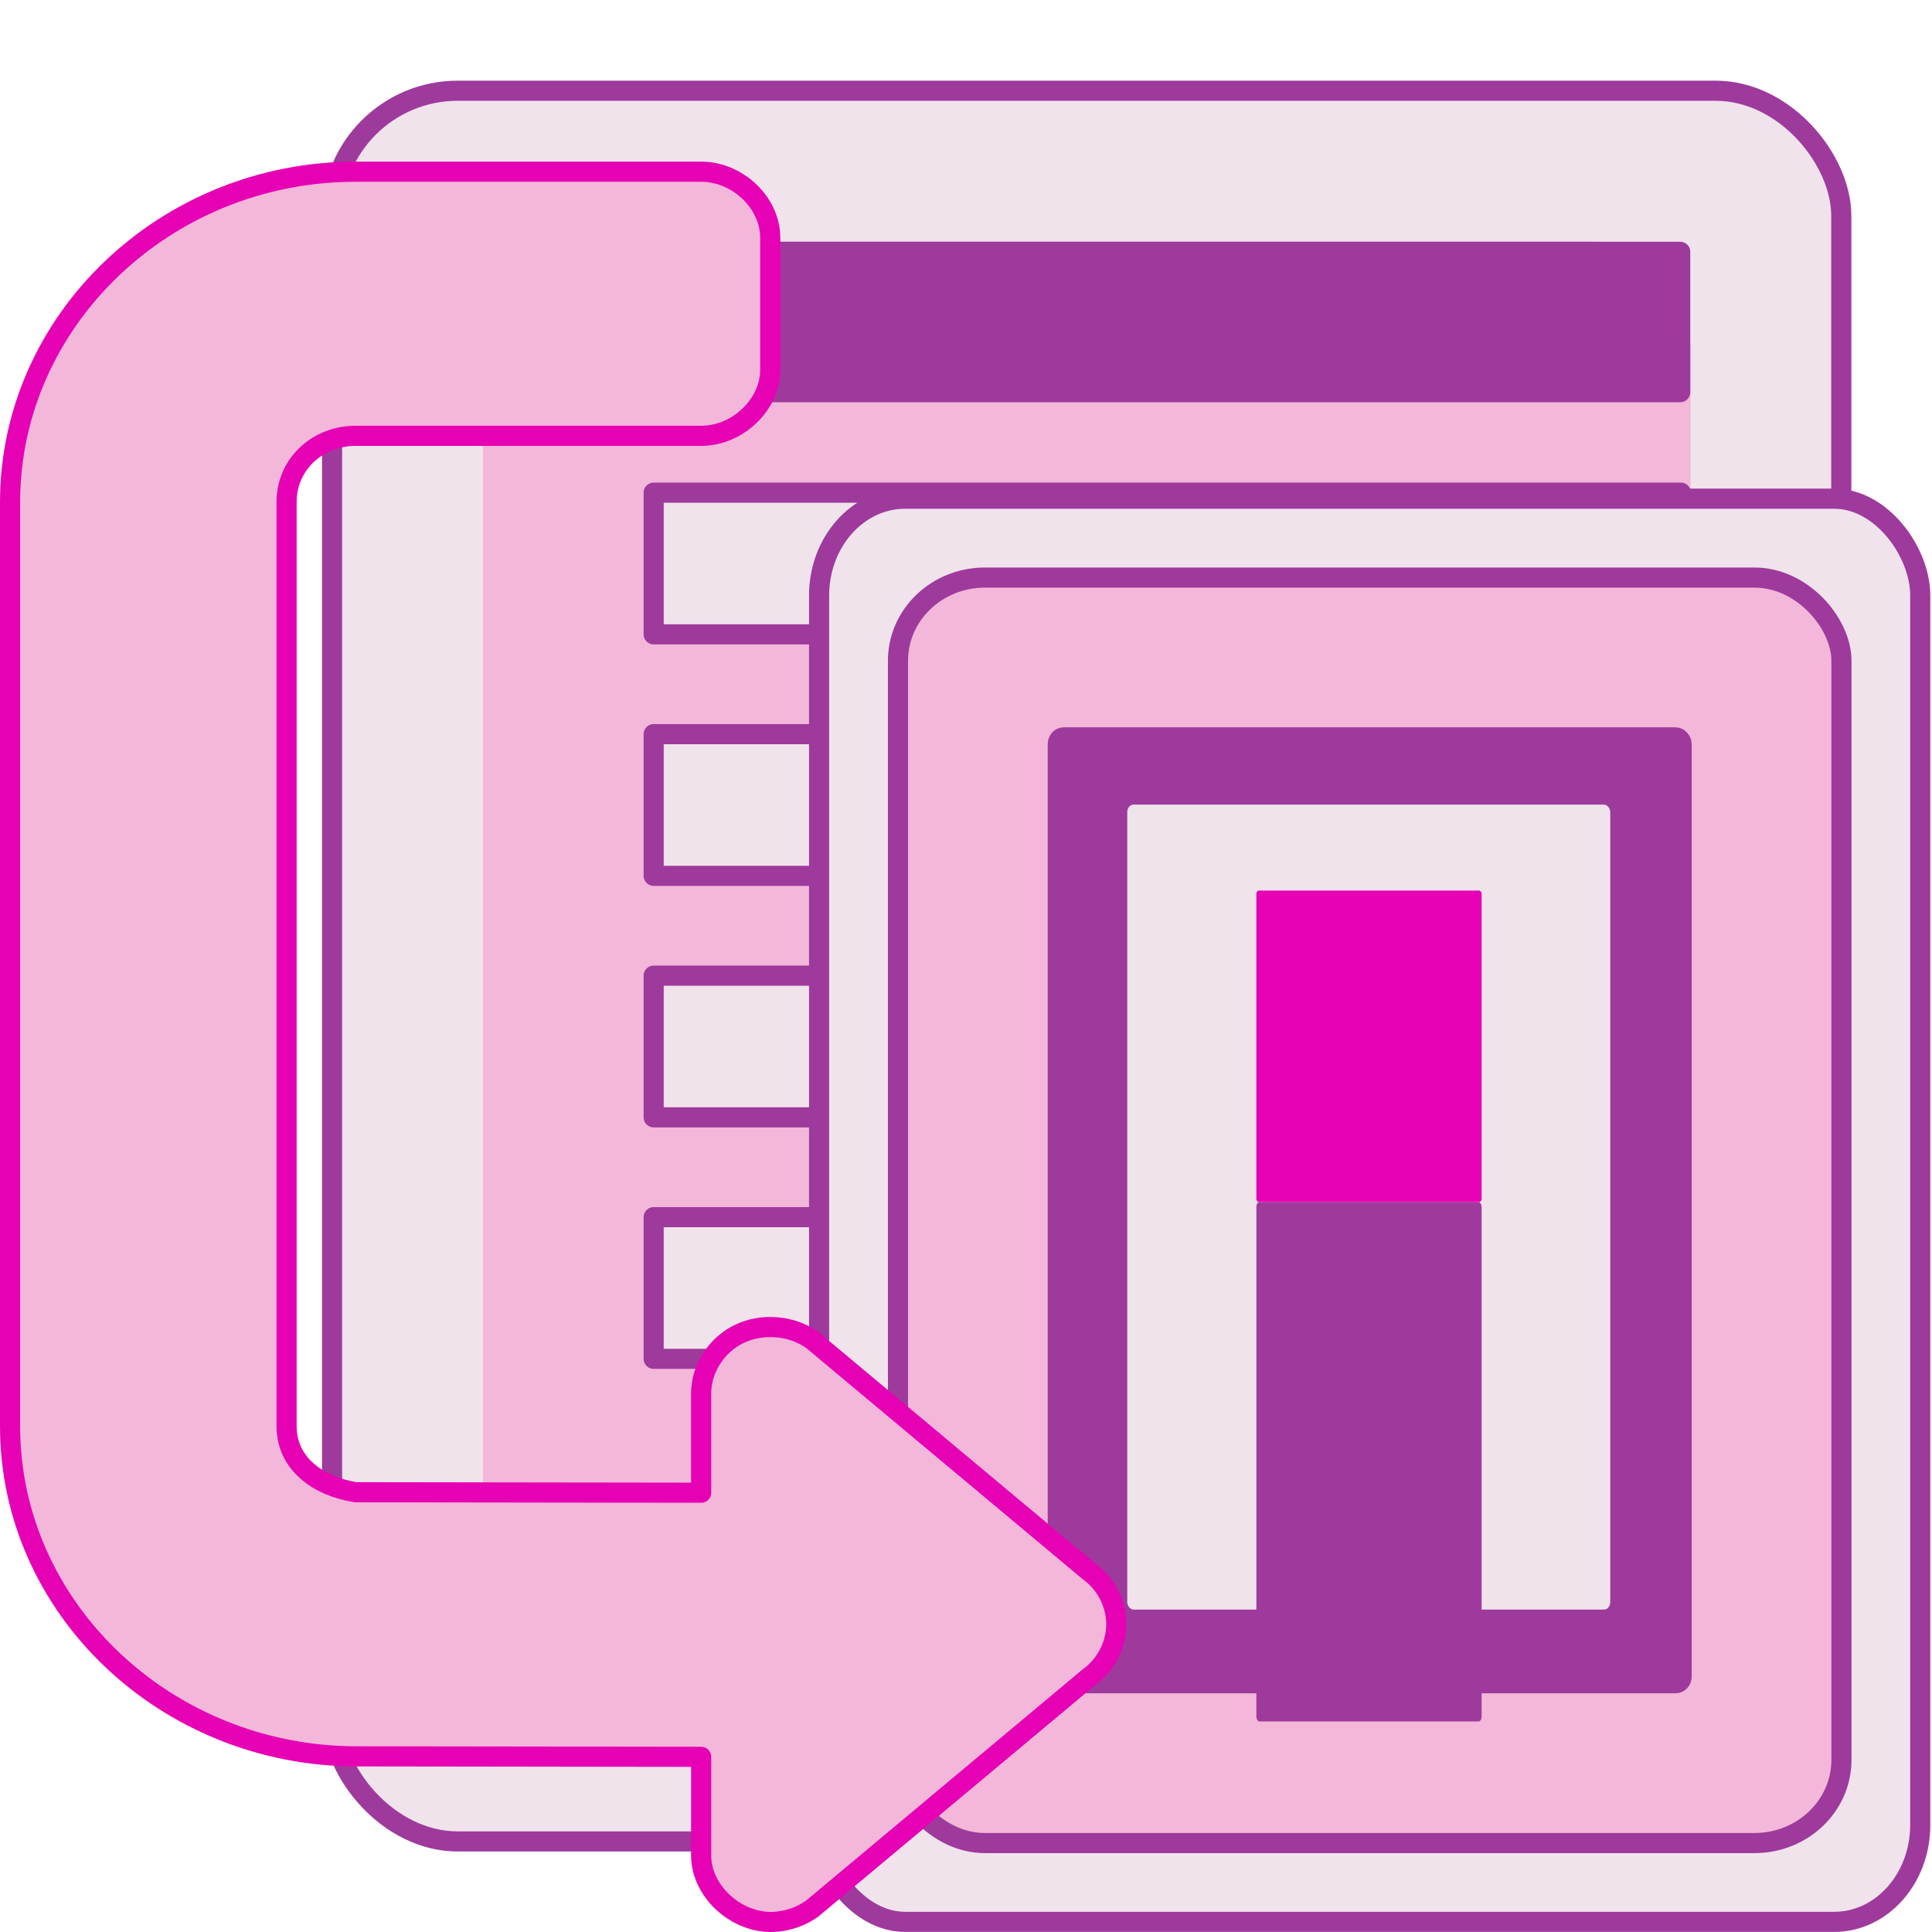 <?xml version="1.0" encoding="UTF-8" standalone="no"?>
<svg
   xmlns:dc="http://purl.org/dc/elements/1.1/"
   xmlns:cc="http://creativecommons.org/ns#"
   xmlns:rdf="http://www.w3.org/1999/02/22-rdf-syntax-ns#"
   xmlns:svg="http://www.w3.org/2000/svg"
   xmlns="http://www.w3.org/2000/svg"
   xmlns:sodipodi="http://sodipodi.sourceforge.net/DTD/sodipodi-0.dtd"
   xmlns:inkscape="http://www.inkscape.org/namespaces/inkscape"
   height="24"
   width="24"
   id="svg2"
   version="1.1"
   inkscape:version="0.91 r13725"
   sodipodi:docname="lc_footnotedialog.svg"
   inkscape:export-filename="/home/tamara/Desktop/IKON/5_258 (tamara)/sc (222)/Tanggal 12/lc_footnotedialog.png"
   inkscape:export-xdpi="90"
   inkscape:export-ydpi="90">
  <defs
     id="defs159">
    <linearGradient
       id="o-2"
       gradientTransform="matrix(0.219,0,0,0.158,-21.097,2.505)"
       gradientUnits="userSpaceOnUse"
       x1="154.282"
       x2="154.282"
       y1="104.822"
       y2="115.193">
      <stop
         offset="0"
         stop-color="#4c78fd"
         id="stop93-9" />
      <stop
         offset="1"
         stop-color="#85a2fe"
         id="stop95-1" />
    </linearGradient>
  </defs>
  <sodipodi:namedview
     pagecolor="#ffffff"
     bordercolor="#666666"
     borderopacity="1"
     objecttolerance="10"
     gridtolerance="10"
     guidetolerance="10"
     inkscape:pageopacity="0"
     inkscape:pageshadow="2"
     inkscape:window-width="1366"
     inkscape:window-height="718"
     id="namedview157"
     showgrid="true"
     inkscape:zoom="6.365035"
     inkscape:cx="-30.708212"
     inkscape:cy="12.336899"
     inkscape:window-x="0"
     inkscape:window-y="0"
     inkscape:window-maximized="1"
     inkscape:current-layer="svg2"
     showguides="false">
    <inkscape:grid
       type="xygrid"
       id="grid4289" />
  </sodipodi:namedview>
  <radialGradient
     id="a"
     cx="102"
     cy="112.305"
     gradientTransform="matrix(0.122,0,0,0.123,1.67,0.145)"
     gradientUnits="userSpaceOnUse"
     r="139.559">
    <stop
       offset="0"
       stop-color="#ececec"
       id="stop5" />
    <stop
       offset=".236"
       stop-color="#fafafa"
       id="stop7" />
    <stop
       offset=".272"
       stop-color="#fff"
       id="stop9" />
    <stop
       offset=".531"
       stop-color="#fafafa"
       id="stop11" />
    <stop
       offset=".845"
       stop-color="#ebecec"
       id="stop13" />
    <stop
       offset="1"
       stop-color="#e1e2e3"
       id="stop15" />
  </radialGradient>
  <radialGradient
     id="b"
     cx="15"
     cy="15"
     gradientUnits="userSpaceOnUse"
     r="17.445">
    <stop
       offset="0"
       stop-color="#d4e2e9"
       id="stop18" />
    <stop
       offset=".21"
       stop-color="#ecf2f5"
       id="stop20" />
    <stop
       offset=".243"
       stop-color="#fafcfd"
       id="stop22" />
    <stop
       offset=".272"
       stop-color="#fff"
       id="stop24" />
  </radialGradient>
  <filter
     id="c"
     height="1.045"
     width="1.052"
     x="-0.026"
     y="-0.022"
     style="color-interpolation-filters:sRGB">
    <feGaussianBlur
       stdDeviation=".134"
       id="feGaussianBlur27" />
  </filter>
  <filter
     id="d"
     height="1.022"
     width="1.026"
     x="-0.013"
     y="-0.011"
     style="color-interpolation-filters:sRGB">
    <feGaussianBlur
       stdDeviation=".065"
       id="feGaussianBlur30" />
  </filter>
  <filter
     id="e"
     height="1.045"
     width="1.052"
     x="-0.026"
     y="-0.022"
     style="color-interpolation-filters:sRGB">
    <feGaussianBlur
       stdDeviation=".135"
       id="feGaussianBlur33" />
  </filter>
  <clipPath
     id="f">
    <path
       d="m 41.356,933.744 83.944,0 0,117.522 -83.944,0 z"
       id="path36"
       inkscape:connector-curvature="0" />
  </clipPath>
  <filter
     id="g"
     height="1.074"
     width="1.138"
     x="-0.069"
     y="-0.037"
     style="color-interpolation-filters:sRGB">
    <feGaussianBlur
       stdDeviation="1.056"
       id="feGaussianBlur39" />
  </filter>
  <linearGradient
     id="h"
     gradientUnits="userSpaceOnUse"
     x1="102.308"
     x2="106.01"
     y1="39.142"
     y2="209.453">
    <stop
       offset="0"
       stop-color="#99999c"
       id="stop42" />
    <stop
       offset=".5"
       stop-color="#9c9ca1"
       id="stop44" />
    <stop
       offset="1"
       stop-color="#cdcdd1"
       id="stop46" />
  </linearGradient>
  <linearGradient
     id="i"
     gradientUnits="userSpaceOnUse"
     x1="78.611"
     x2="120.344"
     y1="88.852"
     y2="111.547">
    <stop
       offset="0"
       stop-color="#fff"
       id="stop49" />
    <stop
       offset="1"
       stop-color="#ccc"
       id="stop51" />
  </linearGradient>
  <linearGradient
     id="j"
     gradientUnits="userSpaceOnUse"
     x1="88.381"
     x2="130.486"
     y1="1008.997"
     y2="1015.695">
    <stop
       offset="0"
       stop-color="#7b7b7b"
       id="stop54" />
    <stop
       offset="1"
       stop-color="#797979"
       stop-opacity="0"
       id="stop56" />
  </linearGradient>
  <linearGradient
     id="k"
     gradientUnits="userSpaceOnUse"
     x1="98.408"
     x2="115.255"
     y1="30.759"
     y2="77.141">
    <stop
       offset="0"
       stop-color="#fff"
       stop-opacity=".683"
       id="stop59" />
    <stop
       offset="1"
       stop-color="#fff"
       stop-opacity="0"
       id="stop61" />
  </linearGradient>
  <linearGradient
     id="l"
     gradientTransform="matrix(0.583,0,0,0.667,62.177,-566.69)"
     gradientUnits="userSpaceOnUse"
     x1="63.012"
     x2="63.012"
     y1="945.898"
     y2="1033.157">
    <stop
       offset="0"
       stop-color="#545454"
       stop-opacity=".988"
       id="stop64" />
    <stop
       offset="1"
       stop-color="#ebebeb"
       id="stop66" />
  </linearGradient>
  <linearGradient
     id="m"
     gradientTransform="matrix(0.48,0,0,0.662,128.735,-578.516)"
     gradientUnits="userSpaceOnUse"
     x1="-60.536"
     x2="-60.357"
     y1="979.505"
     y2="1009.505">
    <stop
       offset="0"
       stop-color="#979797"
       id="stop69" />
    <stop
       offset=".148"
       stop-color="#f6f6f6"
       id="stop71" />
    <stop
       offset=".284"
       stop-color="#e2e2e2"
       id="stop73" />
    <stop
       offset=".412"
       stop-color="#dedede"
       id="stop75" />
    <stop
       offset=".412"
       stop-color="#f6f6f6"
       id="stop77" />
    <stop
       offset="1"
       stop-color="#6b6b6b"
       id="stop79" />
  </linearGradient>
  <linearGradient
     id="n"
     gradientTransform="matrix(0.48,0,0,0.583,128.767,499.766)"
     gradientUnits="userSpaceOnUse"
     x1="-61.079"
     x2="-60.641"
     y1="-1056.658"
     y2="-1010.913">
    <stop
       offset="0"
       stop-color="#777"
       id="stop82" />
    <stop
       offset=".182"
       stop-color="#a8a8a8"
       id="stop84" />
    <stop
       offset=".229"
       stop-color="#cdcdcd"
       id="stop86" />
    <stop
       offset=".346"
       stop-color="#f7f7f7"
       id="stop88" />
    <stop
       offset="1"
       stop-color="#fff"
       id="stop90" />
  </linearGradient>
  <linearGradient
     id="o"
     gradientTransform="matrix(0.125,0,0,0.096,-9.785,10.892)"
     gradientUnits="userSpaceOnUse"
     x1="154.282"
     x2="154.282"
     y1="104.822"
     y2="115.193">
    <stop
       offset="0"
       stop-color="#4c78fd"
       id="stop93" />
    <stop
       offset="1"
       stop-color="#85a2fe"
       id="stop95" />
  </linearGradient>
  <linearGradient
     id="p"
     gradientTransform="matrix(0,-0.125,0.125,0,-28.113,24.454)"
     gradientUnits="userSpaceOnUse"
     x1="-0.371"
     x2="179.629"
     y1="236.907"
     y2="292.907">
    <stop
       offset="0"
       stop-color="#8e79b9"
       id="stop98" />
    <stop
       offset="1"
       stop-color="#462886"
       id="stop100" />
  </linearGradient>
  <linearGradient
     id="q"
     gradientUnits="userSpaceOnUse"
     x1="48"
     x2="20"
     y1="48"
     y2="48"
     gradientTransform="matrix(0.125,0,0,0.125,0,1.3e-5)">
    <stop
       offset="0"
       stop-color="#fff"
       id="stop103" />
    <stop
       offset="1"
       stop-color="#fff"
       stop-opacity="0"
       id="stop105" />
  </linearGradient>
  <rect
     style="opacity:1;fill:#f0e3ec;fill-opacity:1;fill-rule:nonzero;stroke:#9e3a9c;stroke-width:0.25;stroke-linecap:round;stroke-linejoin:round;stroke-miterlimit:4;stroke-dasharray:none;stroke-dashoffset:0;stroke-opacity:1"
     id="rect4238"
     width="18.748"
     height="21.748"
     x="4.125"
     y="1.127"
     rx="1.562"
     ry="1.553" />
  <g
     id="g4414">
    <rect
       style="opacity:1;fill:#f3b7d9;fill-opacity:1;fill-rule:nonzero;stroke:none;stroke-width:0.25;stroke-linecap:round;stroke-linejoin:round;stroke-miterlimit:4;stroke-dasharray:none;stroke-dashoffset:0;stroke-opacity:1"
       id="rect4240"
       width="15"
       height="18"
       x="6"
       y="3"
       rx="1.25"
       ry="1.286" />
    <path
       style="fill:#e601b4;fill-opacity:1;stroke:#e601b4;stroke-width:0.245;stroke-linecap:round;stroke-linejoin:round;stroke-miterlimit:4;stroke-dasharray:none;stroke-opacity:1"
       inkscape:connector-curvature="0"
       id="path4388"
       d="m 13.123,19.123 7.755,0 0,1.755 -7.755,0 z" />
    <g
       transform="translate(0,1)"
       id="g4408">
      <path
         d="m 8.12,5.12 12.76,0 0,1.76 -12.76,0 z"
         id="path4380"
         inkscape:connector-curvature="0"
         style="fill:#f0e3ec;fill-opacity:1;stroke:#9e3a9c;stroke-width:0.25;stroke-linecap:round;stroke-linejoin:round;stroke-miterlimit:4;stroke-dasharray:none;stroke-opacity:1" />
      <path
         style="fill:#f0e3ec;fill-opacity:1;stroke:#9e3a9c;stroke-width:0.25;stroke-linecap:round;stroke-linejoin:round;stroke-miterlimit:4;stroke-dasharray:none;stroke-opacity:1"
         inkscape:connector-curvature="0"
         id="path4382"
         d="m 8.12,8.12 12.76,0 0,1.76 -12.76,0 z" />
      <path
         d="m 8.12,11.12 12.76,0 0,1.76 -12.76,0 z"
         id="path4384"
         inkscape:connector-curvature="0"
         style="fill:#f0e3ec;fill-opacity:1;stroke:#9e3a9c;stroke-width:0.25;stroke-linecap:round;stroke-linejoin:round;stroke-miterlimit:4;stroke-dasharray:none;stroke-opacity:1" />
      <path
         style="fill:#f0e3ec;fill-opacity:1;stroke:#9e3a9c;stroke-width:0.25;stroke-linecap:round;stroke-linejoin:round;stroke-miterlimit:4;stroke-dasharray:none;stroke-opacity:1"
         inkscape:connector-curvature="0"
         id="path4386"
         d="m 8.12,14.12 12.76,0 0,1.76 -12.76,0 z" />
    </g>
    <path
       d="m 6.128,3.128 14.744,0 0,1.744 -14.744,0 z"
       id="path4264"
       inkscape:connector-curvature="0"
       style="fill:#9e3a9c;fill-opacity:1;stroke:#9e3a9c;stroke-width:0.25;stroke-linecap:round;stroke-linejoin:round;stroke-miterlimit:4;stroke-dasharray:none;stroke-opacity:1" />
  </g>
  <g
     id="g4424"
     transform="translate(0.015,0.035)">
    <rect
       ry="1.203"
       rx="1.068"
       y="6.16"
       x="10.16"
       height="17.679"
       width="13.679"
       id="rect4392"
       style="opacity:1;fill:#f0e3ec;fill-opacity:1;fill-rule:nonzero;stroke:#9e3a9c;stroke-width:0.25;stroke-linecap:round;stroke-linejoin:round;stroke-miterlimit:4;stroke-dasharray:none;stroke-dashoffset:0;stroke-opacity:1" />
    <rect
       style="opacity:1;fill:#f3b7d9;fill-opacity:1;fill-rule:nonzero;stroke:#9e3a9c;stroke-width:0.25;stroke-linecap:round;stroke-linejoin:round;stroke-miterlimit:4;stroke-dasharray:none;stroke-dashoffset:0;stroke-opacity:1"
       id="rect4402"
       width="11.72"
       height="15.72"
       x="11.14"
       y="7.14"
       rx="1.079"
       ry="1.033" />
    <rect
       ry="0.11"
       rx="0.1"
       y="9.099"
       x="13.099"
       height="11.802"
       width="7.802"
       id="rect4404"
       style="opacity:1;fill:#9e3a9c;fill-opacity:1;fill-rule:nonzero;stroke:#9e3a9c;stroke-width:0.198;stroke-linecap:round;stroke-linejoin:round;stroke-miterlimit:4;stroke-dasharray:none;stroke-dashoffset:0;stroke-opacity:1" />
    <rect
       style="opacity:1;fill:#f0e3ec;fill-opacity:1;fill-rule:nonzero;stroke:none;stroke-width:0.025;stroke-linecap:round;stroke-linejoin:round;stroke-miterlimit:4;stroke-dasharray:none;stroke-dashoffset:0;stroke-opacity:1"
       id="rect4406"
       width="6"
       height="10"
       x="13.988"
       y="9.96"
       rx="0.077"
       ry="0.093" />
    <g
       transform="matrix(1.749,0,0,1.642,-3.997,-2.343)"
       id="g4530">
      <rect
         ry="0.037"
         rx="0.021"
         y="10.5"
         x="11.2"
         height="3.929"
         width="1.6"
         id="rect4421"
         style="opacity:1;fill:#9e3a9c;fill-opacity:1;fill-rule:nonzero;stroke:none;stroke-width:0.025;stroke-linecap:round;stroke-linejoin:round;stroke-miterlimit:4;stroke-dasharray:none;stroke-dashoffset:0;stroke-opacity:1" />
      <rect
         ry="0.022"
         rx="0.021"
         y="8.143"
         x="11.2"
         height="2.357"
         width="1.6"
         id="rect4423"
         style="opacity:1;fill:#e601b4;fill-opacity:1;fill-rule:nonzero;stroke:none;stroke-width:0.025;stroke-linecap:round;stroke-linejoin:round;stroke-miterlimit:4;stroke-dasharray:none;stroke-dashoffset:0;stroke-opacity:1" />
    </g>
  </g>
  <path
     inkscape:connector-curvature="0"
     style="fill:#f3b7d9;fill-opacity:1;stroke:#e601b4;stroke-width:0.25;stroke-linecap:round;stroke-linejoin:round;stroke-miterlimit:4;stroke-dasharray:none;stroke-opacity:1"
     id="path137"
     d="m 0.125,6.24 c 0,-2.258 1.929,-4.107 4.292,-4.107 l 4.292,0 C 9.163,2.132 9.569,2.52 9.568,2.953 l 0,1.64 C 9.569,5.026 9.163,5.414 8.71,5.414 l -4.292,0 c -0.481,0 -0.858,0.36 -0.858,0.82 l 0,4.101 0,4.53 0,2.852 c 0,0.46 0.384,0.745 0.858,0.82 l 4.292,0.006 0,-1.237 c 3.862e-4,-0.304 0.191,-0.601 0.476,-0.737 0.285,-0.136 0.65,-0.105 0.905,0.077 l 3.434,2.871 c 0.213,0.153 0.342,0.405 0.342,0.66 0,0.255 -0.129,0.507 -0.342,0.66 l -3.434,2.871 C 9.951,23.809 9.778,23.868 9.602,23.875 9.14,23.889 8.709,23.49 8.71,23.048 l 0,-1.224 -4.286,-0.006 C 2.061,21.814 0.125,19.975 0.125,17.717 l 0,-2.807 0,-4.575 z" />
</svg>
